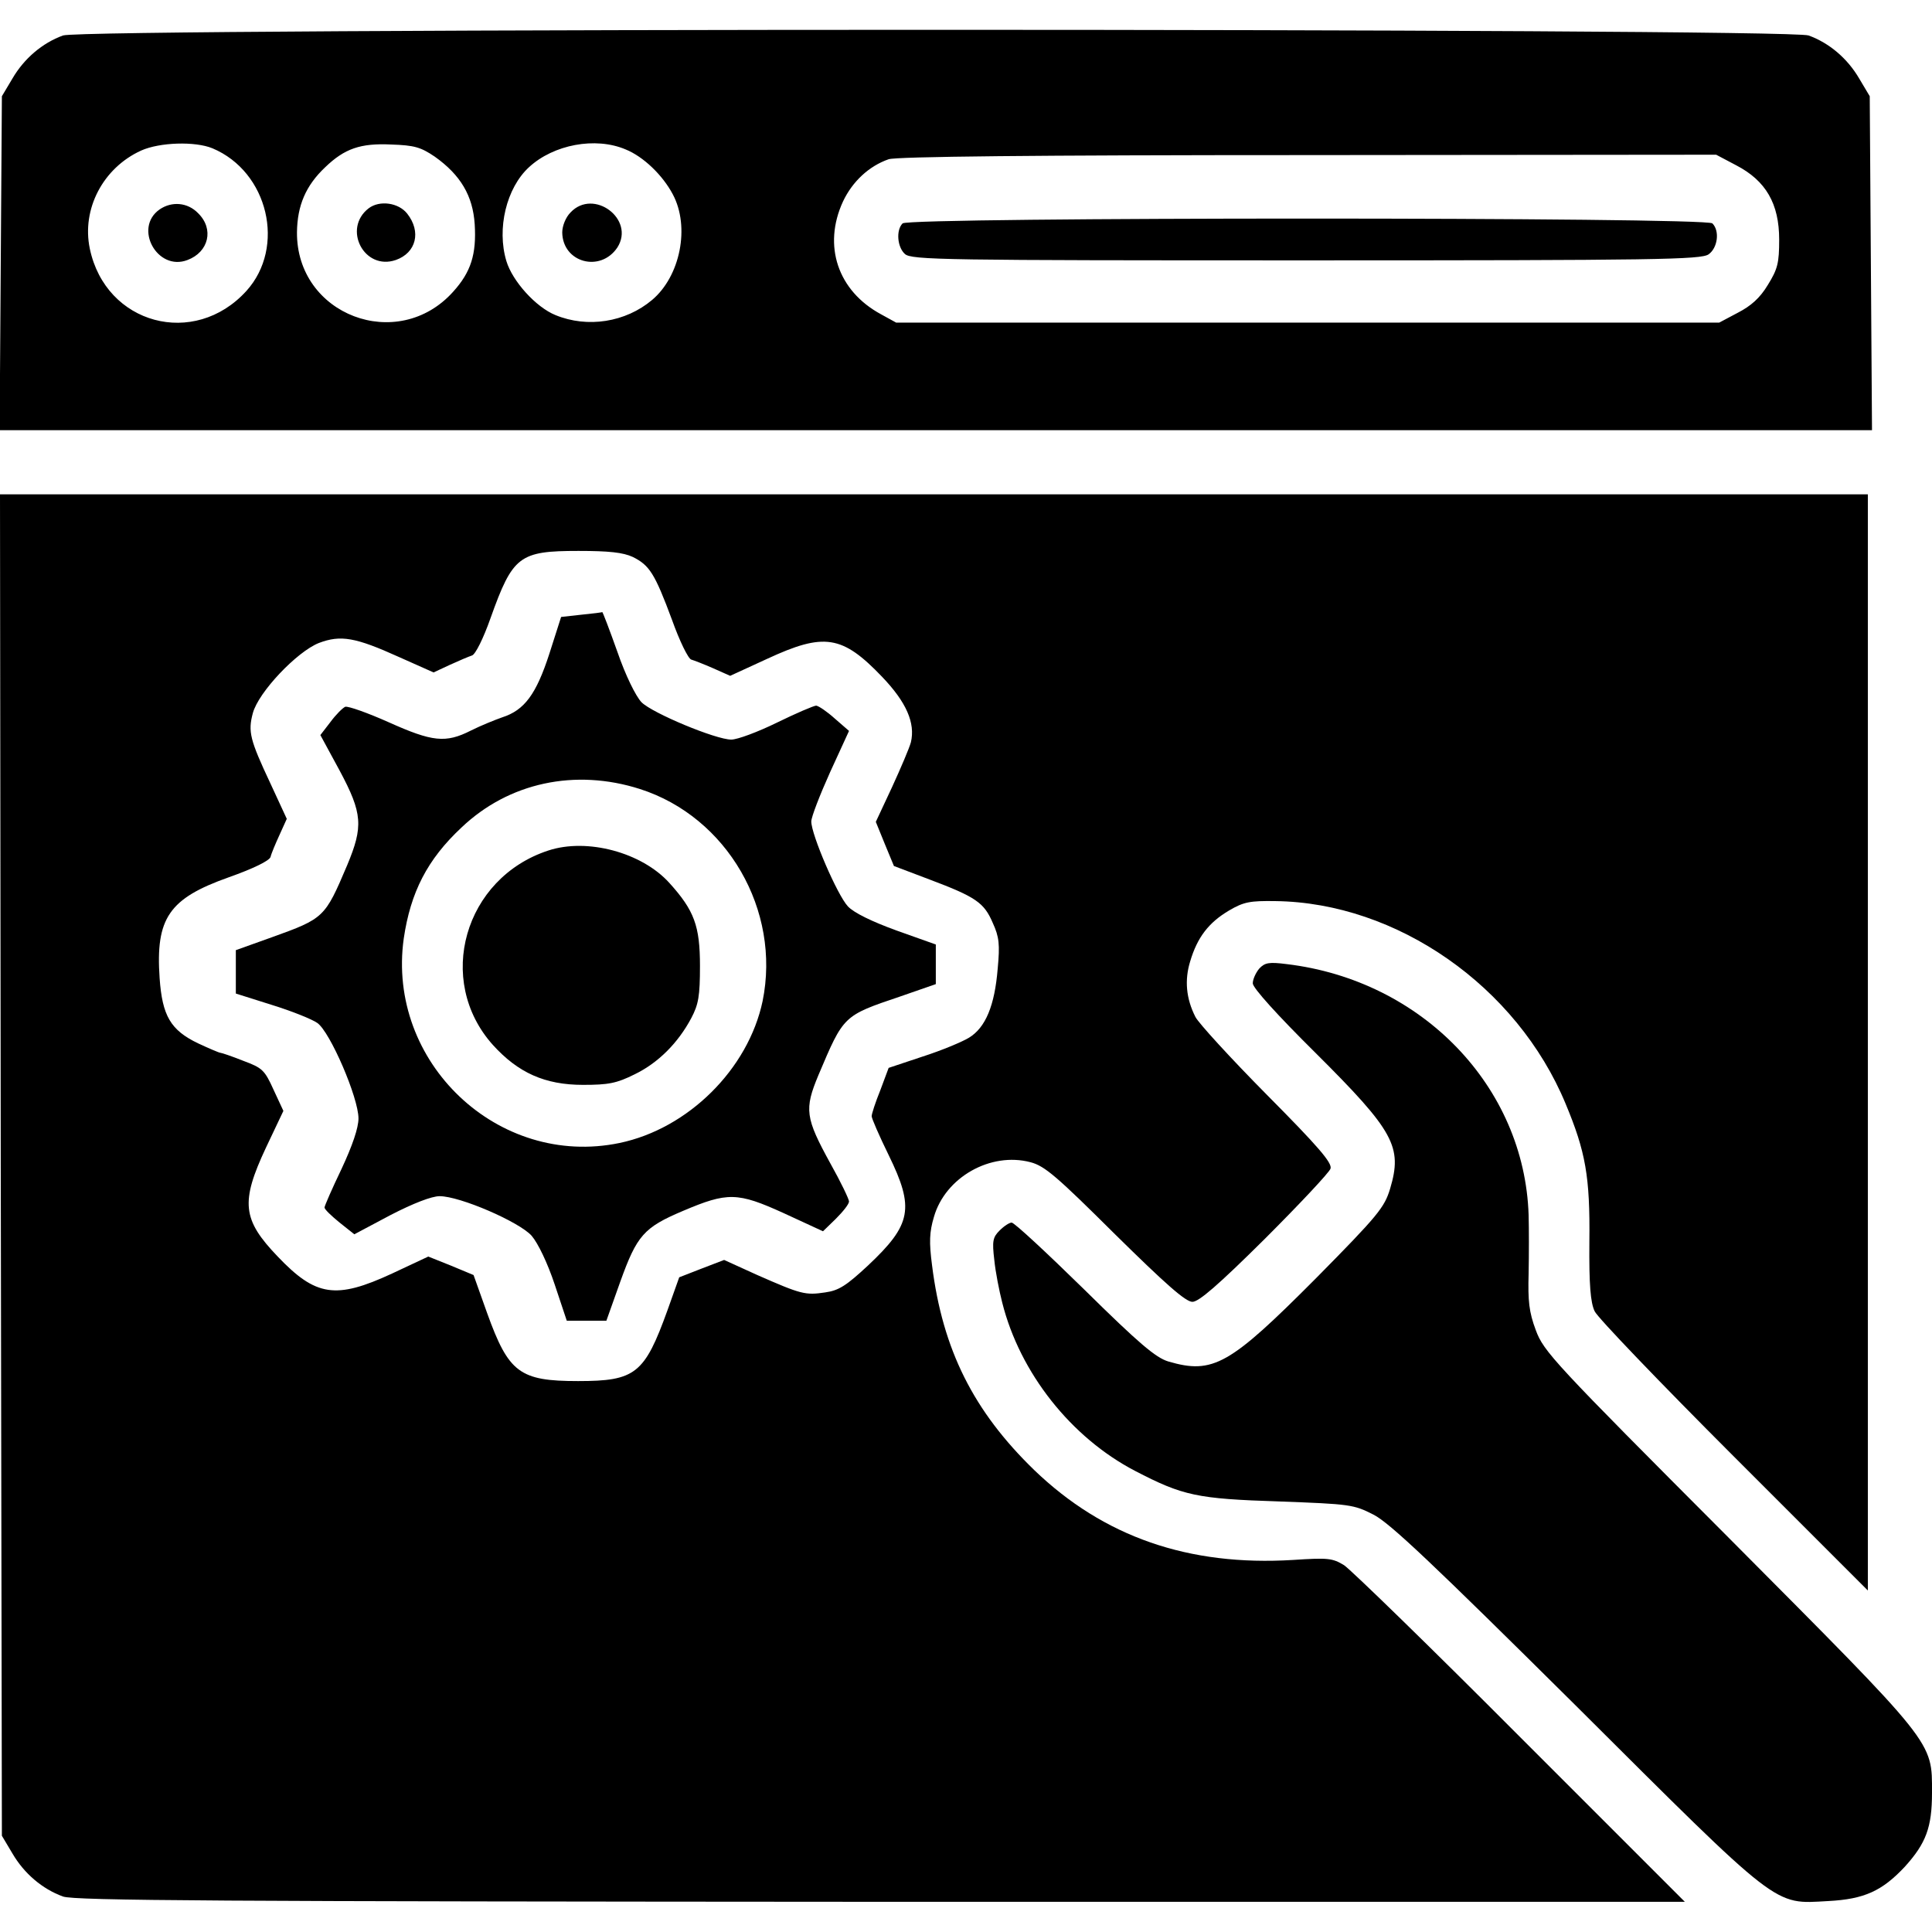 <svg xmlns="http://www.w3.org/2000/svg" width="682.667" height="682.667" version="1.0" viewBox="0 0 512 512"><path d="M16.7 9.4c-5.5 2-10.3 6.1-13.4 11.4L.5 25.5.2 69.7-.1 114h496.2l-.3-44.3-.3-44.2-2.8-4.7c-3.1-5.3-7.9-9.4-13.4-11.4-5.6-2-457-2-462.6 0m39.6 29.9c14.8 6.2 19.5 26.2 9 37.8C51.5 92.3 28 86 23.8 65.9c-2.2-10.5 3.5-21.4 13.6-26 4.9-2.2 14.3-2.5 18.9-.6m58.9 2.2c6.9 4.9 10.1 10.4 10.6 17.9.5 8-1 12.7-5.7 17.9-14.7 16.4-41.6 6.2-41.4-15.8.1-7 2.3-12.3 7.5-17.2 5.1-4.9 9.3-6.4 17.5-6 6.1.2 7.8.7 11.5 3.2m50.6-1.9c4.7 1.9 9.8 6.8 12.5 11.9 4.6 8.6 2 21.7-5.5 28-7 5.9-17.1 7.5-25.6 4-5.2-2.1-11.4-9-13-14.3-2.6-8.6 0-19.4 6-24.9 6.5-6 17.6-8.1 25.6-4.7m294.3 4.2c7.9 4.1 11.4 10.2 11.4 19.7 0 6.2-.4 7.8-3 12-2.1 3.5-4.5 5.6-8 7.4l-4.9 2.6H237.5l-4-2.2C222 77.1 218 65.1 223.4 53.4c2.5-5.3 6.9-9.4 12.1-11.2 2-.7 38.5-1.1 111.1-1.1l108.2-.1z"/><path d="M42.3 55.5c-7 4.9-.6 16.5 7.4 13.4 5.6-2.1 7.1-8.2 2.8-12.4-2.8-2.9-7-3.2-10.2-1M97.7 55.2c-7 5.4-1.2 16.6 7.2 13.7 5.4-1.9 6.8-7.5 3-12.3-2.3-2.9-7.3-3.6-10.2-1.4M151.2 56.3c-1.3 1.3-2.2 3.6-2.2 5.3.1 8 10.1 10.7 14.6 4 4.8-7.5-6.3-15.8-12.4-9.3M239.2 59.2c-1.8 1.8-1.4 6.3.6 8.1 1.7 1.6 10.5 1.7 106.3 1.7 92.9 0 104.7-.2 106.7-1.6 2.4-1.7 3-6.2 1-8.2-1.7-1.7-212.9-1.7-214.6 0M.2 308.7l.3 177.8 2.8 4.7c3.1 5.3 7.9 9.4 13.4 11.4 3.1 1.1 41.5 1.3 216.8 1.4h213L403 460.5c-23.9-24-45-44.5-46.8-45.7-3.1-1.9-4.3-2-13.5-1.4-27.7 1.7-50.2-6.1-68.6-23.8-16.1-15.6-24.3-31.9-27.1-54.3-.8-6.1-.7-8.8.5-12.8 3-10.5 15-17.3 25.6-14.5 3.8 1 7 3.8 22.4 19.1 13.4 13.2 18.7 17.9 20.5 17.9 1.7 0 6.8-4.4 19.2-16.7 9.2-9.2 17.1-17.6 17.4-18.6.5-1.5-3.2-5.8-16.9-19.6-9.6-9.7-18.1-19-18.9-20.6-2.5-4.9-2.9-9.8-1.4-14.7 1.9-6.4 4.9-10.3 10.3-13.5 3.9-2.3 5.6-2.6 12.3-2.5 32.2.4 64 22.6 76.9 53.7 5.3 12.7 6.5 19.3 6.3 36.5-.1 11.5.3 16.2 1.4 18.5.7 1.6 17.4 19 36.9 38.5l35.5 35.5V131H0zm167.5-161.1c4.4 2.2 5.8 4.3 10.4 16.7 2 5.6 4.3 10.3 5.1 10.5.7.2 3.3 1.2 5.8 2.3l4.5 2 9.8-4.5c15.1-7 19.9-6.3 30.5 4.8 6.4 6.7 8.8 12.2 7.6 17.3-.4 1.5-2.7 6.9-5 11.9l-4.3 9.2 2.4 5.9 2.4 5.8 9.5 3.6c12.2 4.6 14.4 6.1 16.7 11.5 1.7 3.7 1.9 5.7 1.3 12.1-.8 9.8-3.2 15.6-7.6 18.3-1.8 1.1-7.3 3.4-12.3 5l-9 3-2.2 5.9c-1.3 3.2-2.3 6.3-2.3 6.9s2 5.2 4.5 10.3c6.9 14.1 6.1 18.4-5.5 29.3-5.7 5.3-7.7 6.6-11.3 7.1-5.3.8-6.4.5-18-4.6l-8.8-4-6 2.3-5.9 2.3-3.1 8.7c-6.1 16.9-8.5 18.8-23.7 18.8-15.5 0-18.4-2.2-24.1-18l-3.6-10.1-6-2.5-6-2.4-9.6 4.5c-14.9 6.9-20.2 6.1-30.3-4.5-9.4-9.8-9.9-14.4-3.1-28.9l4.6-9.7-2.6-5.6c-2.4-5.3-3-5.8-8.1-7.7-3-1.2-5.7-2.1-6-2.1s-2.9-1.1-5.9-2.5c-7.3-3.5-9.5-7.3-10.2-17.3-1.1-15.9 2.5-21.1 18.3-26.7 6.5-2.3 10.8-4.4 11.1-5.4.2-.9 1.3-3.5 2.4-5.9L76 217l-4.3-9.3c-5.5-11.7-6-13.8-4.7-18.7 1.5-5.6 11.7-16.3 17.5-18.6 5.8-2.2 9.7-1.5 21.2 3.7l9.2 4.1 4.3-2c2.4-1.1 5-2.2 5.9-2.5s3-4.5 4.9-9.9c5.9-16.5 7.6-17.8 23.3-17.8 8.1 0 11.8.4 14.4 1.6"/><path d="m154.1 162.9-5.4.6-3.1 9.7c-3.5 10.8-6.6 15-12.5 16.9-2 .7-5.7 2.2-8.3 3.5-6.7 3.4-10.2 3-21.8-2.2-5.6-2.5-10.7-4.3-11.5-4.1-.7.3-2.5 2.1-3.9 4l-2.7 3.5 5.1 9.4c6.1 11.4 6.3 14.8 2 25.1-5.9 13.9-6.1 14.1-20 19.1l-9.5 3.4v11.5l9.5 3c5.2 1.6 10.7 3.8 12.1 4.8 3.4 2.4 10.9 19.8 10.9 25.3 0 2.5-1.6 7.2-4.5 13.4C88 315 86 319.6 86 320c0 .5 1.8 2.2 4 4l3.9 3.1 9.6-5.1c6-3.1 10.9-5 13-5 5.4 0 21.1 6.8 24.4 10.5 1.7 2 4.2 7.2 6.1 12.9l3.2 9.6h10.5l3.7-10.4c4.4-12.2 6.2-14.3 16.6-18.7 11.8-5 14.4-5 26.7.6l10.4 4.8 3.4-3.3c1.9-1.9 3.5-3.9 3.5-4.6 0-.6-2.2-5.2-4.9-10-6.7-12.2-7-14.4-3.2-23.5 6.7-15.8 6.5-15.7 21.6-20.8l9.5-3.3v-10.5l-10.4-3.7c-6.6-2.4-11.3-4.7-12.9-6.4-2.8-3-9.7-19-9.7-22.5 0-1.2 2.3-7.1 5-13.1l5-10.9-3.8-3.3c-2-1.8-4.2-3.3-4.9-3.4-.6 0-5.3 2-10.4 4.5s-10.5 4.5-12.1 4.5c-4.1 0-20.9-7-23.8-9.9-1.5-1.6-4.2-7-6.4-13.4-2.1-5.9-3.9-10.6-4-10.5 0 .1-2.5.4-5.5.7m15.5 46.2c23.1 7.4 37.4 32.1 32.5 56.2-3.8 18-19.7 33.8-37.9 37.6-32.2 6.7-61.8-21.4-57.2-54.2 1.8-12.2 6.2-20.9 15.3-29.4 12.5-11.9 30.1-15.7 47.3-10.2"/><path d="M145.3 225.4c-22.3 7.3-30 34.4-14.7 51.5 6.7 7.4 13.8 10.6 23.9 10.6 6.7 0 8.9-.4 13.7-2.8 6.2-3 11.5-8.3 15-14.9 1.9-3.6 2.3-5.8 2.3-13.8 0-10.6-1.5-14.7-8.1-22-7.3-8.1-21.8-12-32.1-8.6M333.7 256.7c-.9 1.1-1.7 2.8-1.7 3.9 0 1.2 6.5 8.4 16.6 18.4 20.9 20.8 23.1 24.9 19.8 36-1.5 5-3.2 7.1-19.7 23.8-22.8 22.9-27.2 25.5-39.1 22-3.3-1-7.7-4.7-22.2-19-10-9.8-18.6-17.8-19.3-17.8-.6 0-2 .9-3.2 2.1-1.8 1.8-2 2.8-1.4 7.8.3 3.1 1.3 8.2 2.1 11.3 4.7 18.7 18.3 35.8 35.2 44.6 12.7 6.6 16.4 7.4 38.2 8.1 18.8.7 19.7.8 25 3.5 4.3 2.2 15.6 12.9 53.5 50.5 54.7 54.5 52.4 52.7 67 51.9 9.6-.5 14.3-2.7 20.3-9.1 5.6-6.2 7.2-10.4 7.2-19.6 0-13.8 1.1-12.3-53.9-67.6-46.4-46.5-49-49.3-51.1-55-1.8-4.8-2.1-7.7-1.9-15 .1-5 .1-11.9 0-15.5-1.1-34-28.2-62.2-64.1-66.5-4.7-.6-5.8-.4-7.3 1.2"/></svg>